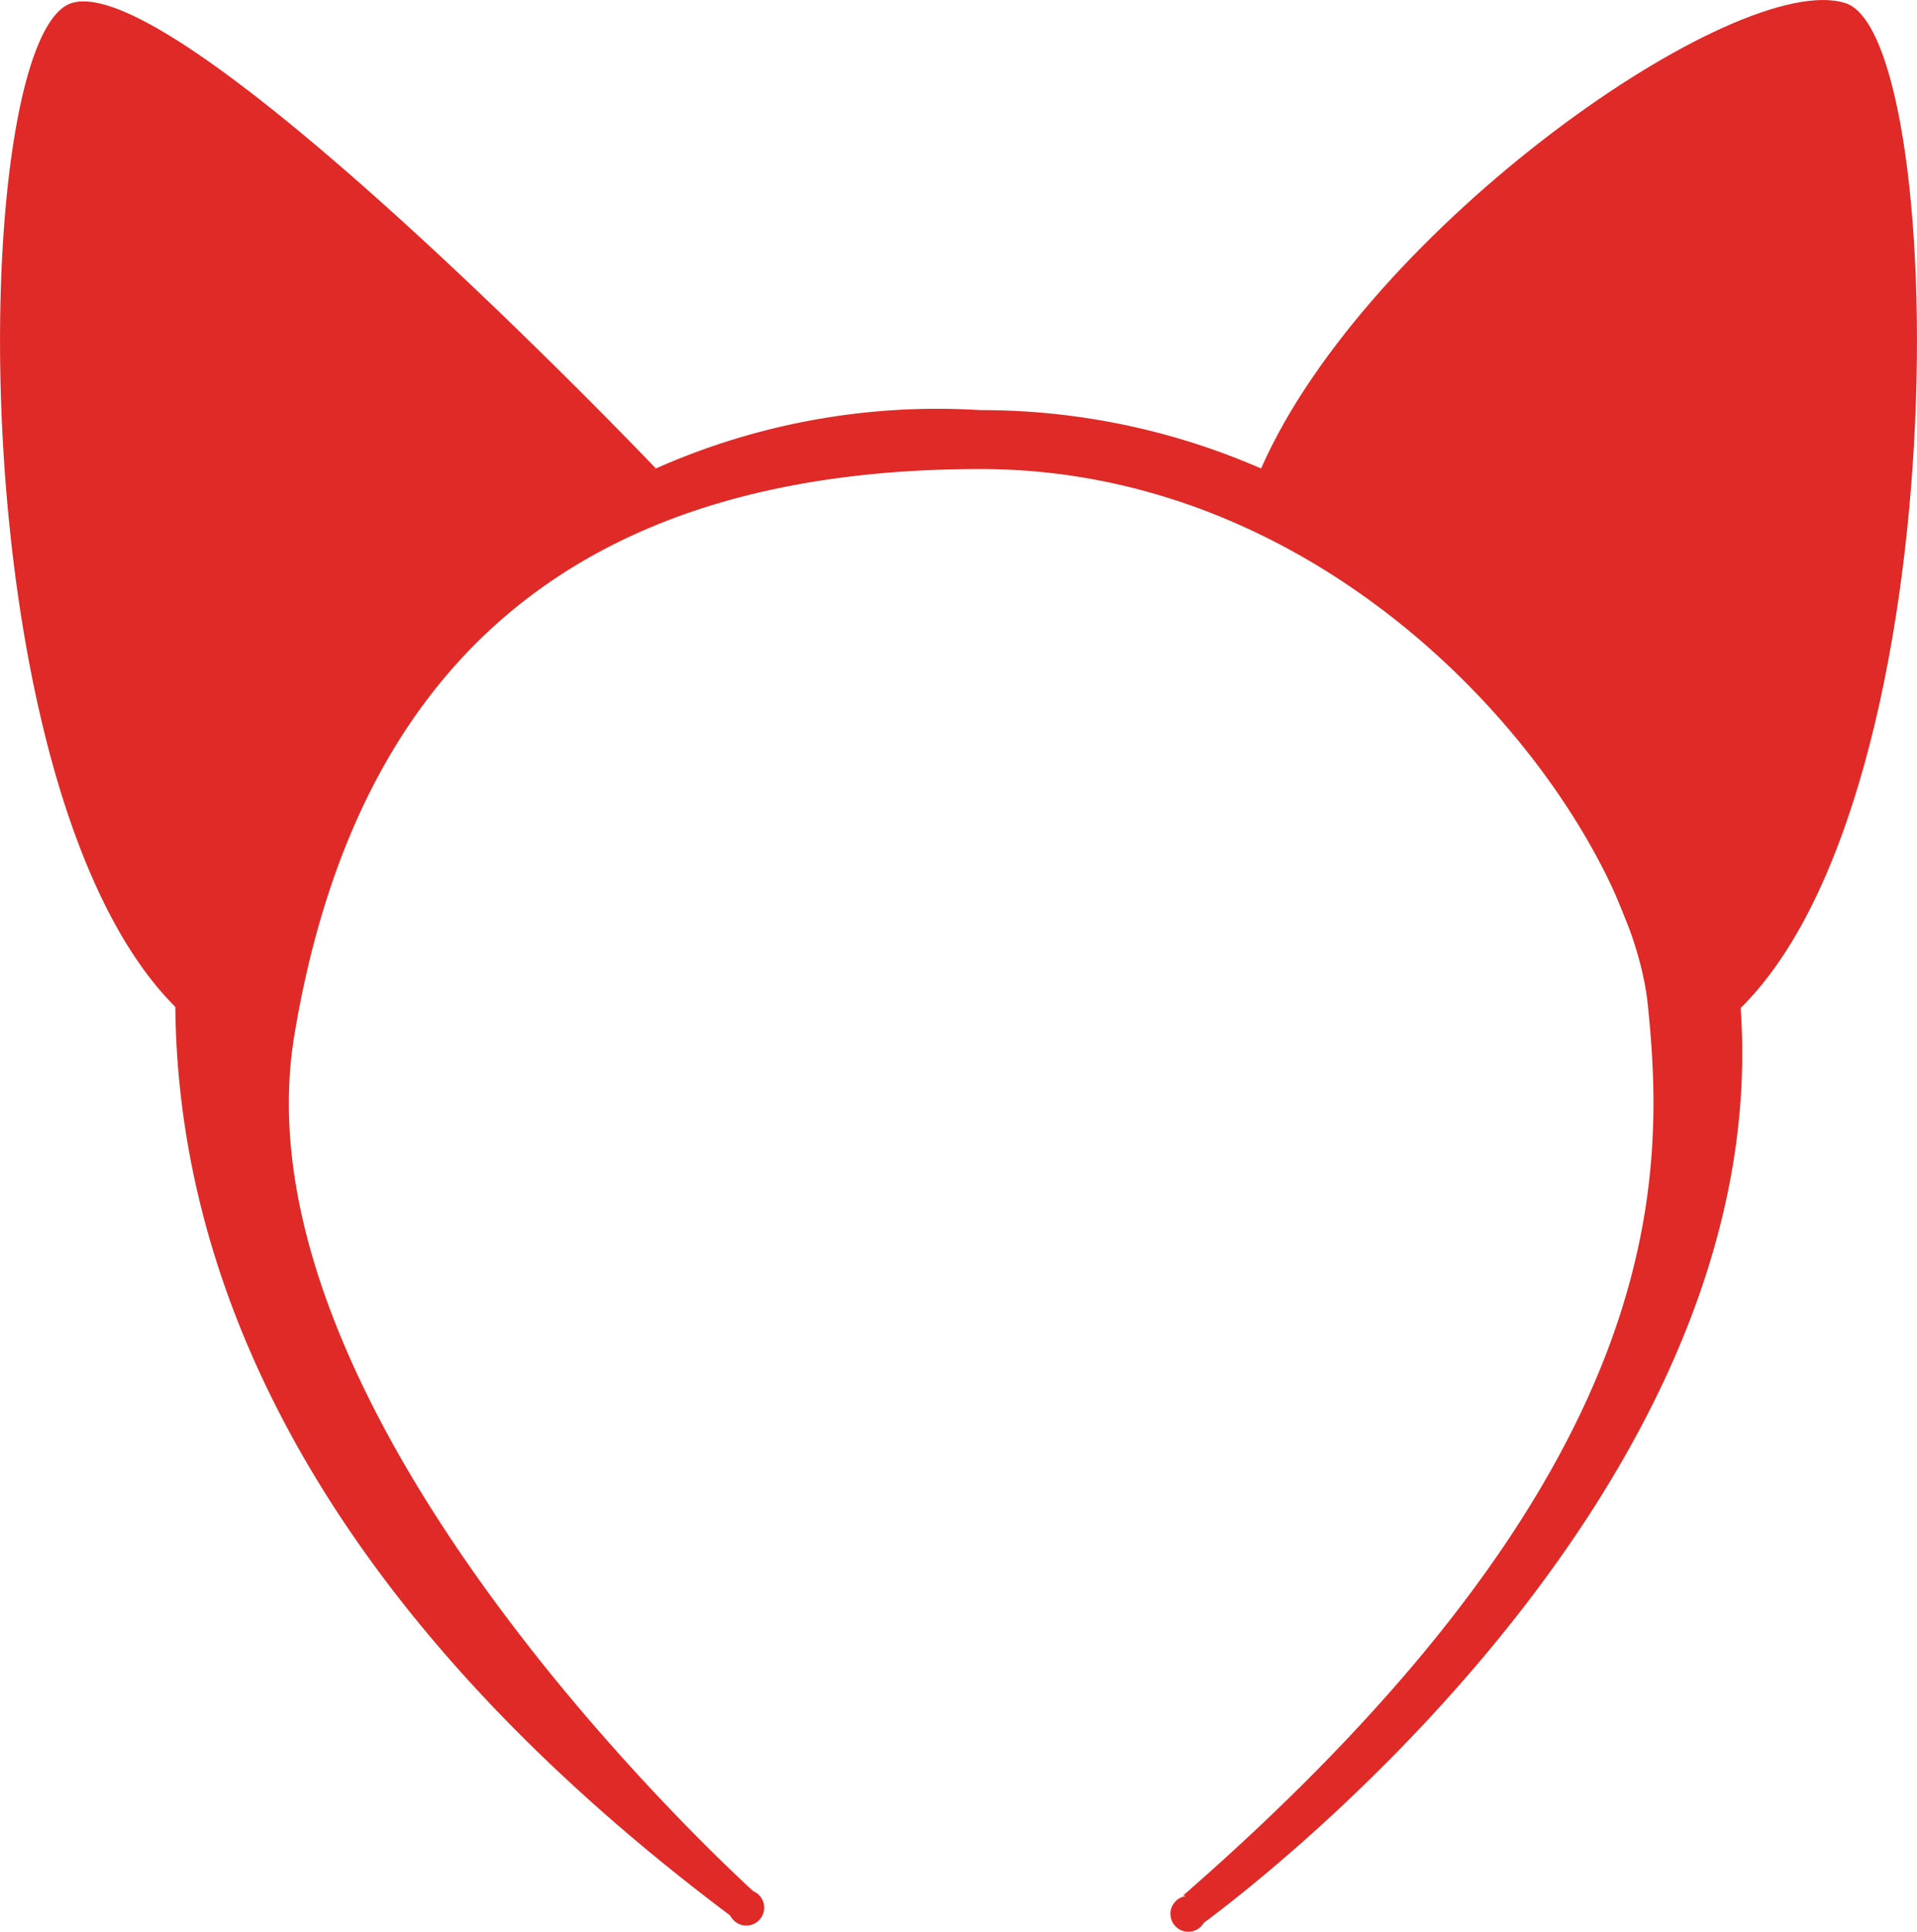 <svg xmlns="http://www.w3.org/2000/svg" width="34.695" height="34.955" viewBox="0 0 34.695 34.955"><circle cx="0.324" cy="0.324" r="0.324" transform="translate(21.183 34.306)" fill="#df2a27"/><circle cx="0.324" cy="0.324" r="0.324" transform="translate(13.183 34.194)" fill="#df2a27"/><path d="M.033,8.477C1.949,4.121,8.652-.565,10.608.056S12.714,15.531,8.163,18.7c-.971.489-1.634-3.074-3.218-5.763C3.883,11.129-.418,9.573.033,8.477Z" transform="translate(22.791 0)" fill="#df2a27"/><path d="M0,8.461S-8.619-.58-10.575.04-12.68,15.515-8.13,18.681a3.673,3.673,0,0,0,.852.451c1.165.418-.471-2.676,1.383-5.558A15.968,15.968,0,0,1,0,8.461Z" transform="translate(11.871 0.016)" fill="#df2a27"/><path d="M.06.06" transform="translate(8.132 32.39)" fill="none" stroke="#979797" stroke-miterlimit="10" stroke-width="1"/><path d="M18.557,27.415s11.916-8.506,9.476-18.523C25.741.356,19.654,1.056,19.654,1.056A12.644,12.644,0,0,0,14.573,0,12.55,12.55,0,0,0,8.7,1.056C2.806,3.737-.392.752.1,8.892c-.38,3.484-.145,10.887,10.189,18.529l.268-.536s-9.57-8.536-8.4-15.571S7.6,1.066,14.573,1.066s11.738,6.4,12.079,9.686.341,8.5-8.418,16.133C18.332,26.807,18.557,27.415,18.557,27.415Z" transform="translate(3.17 7.421)" fill="#df2a27"/></svg>